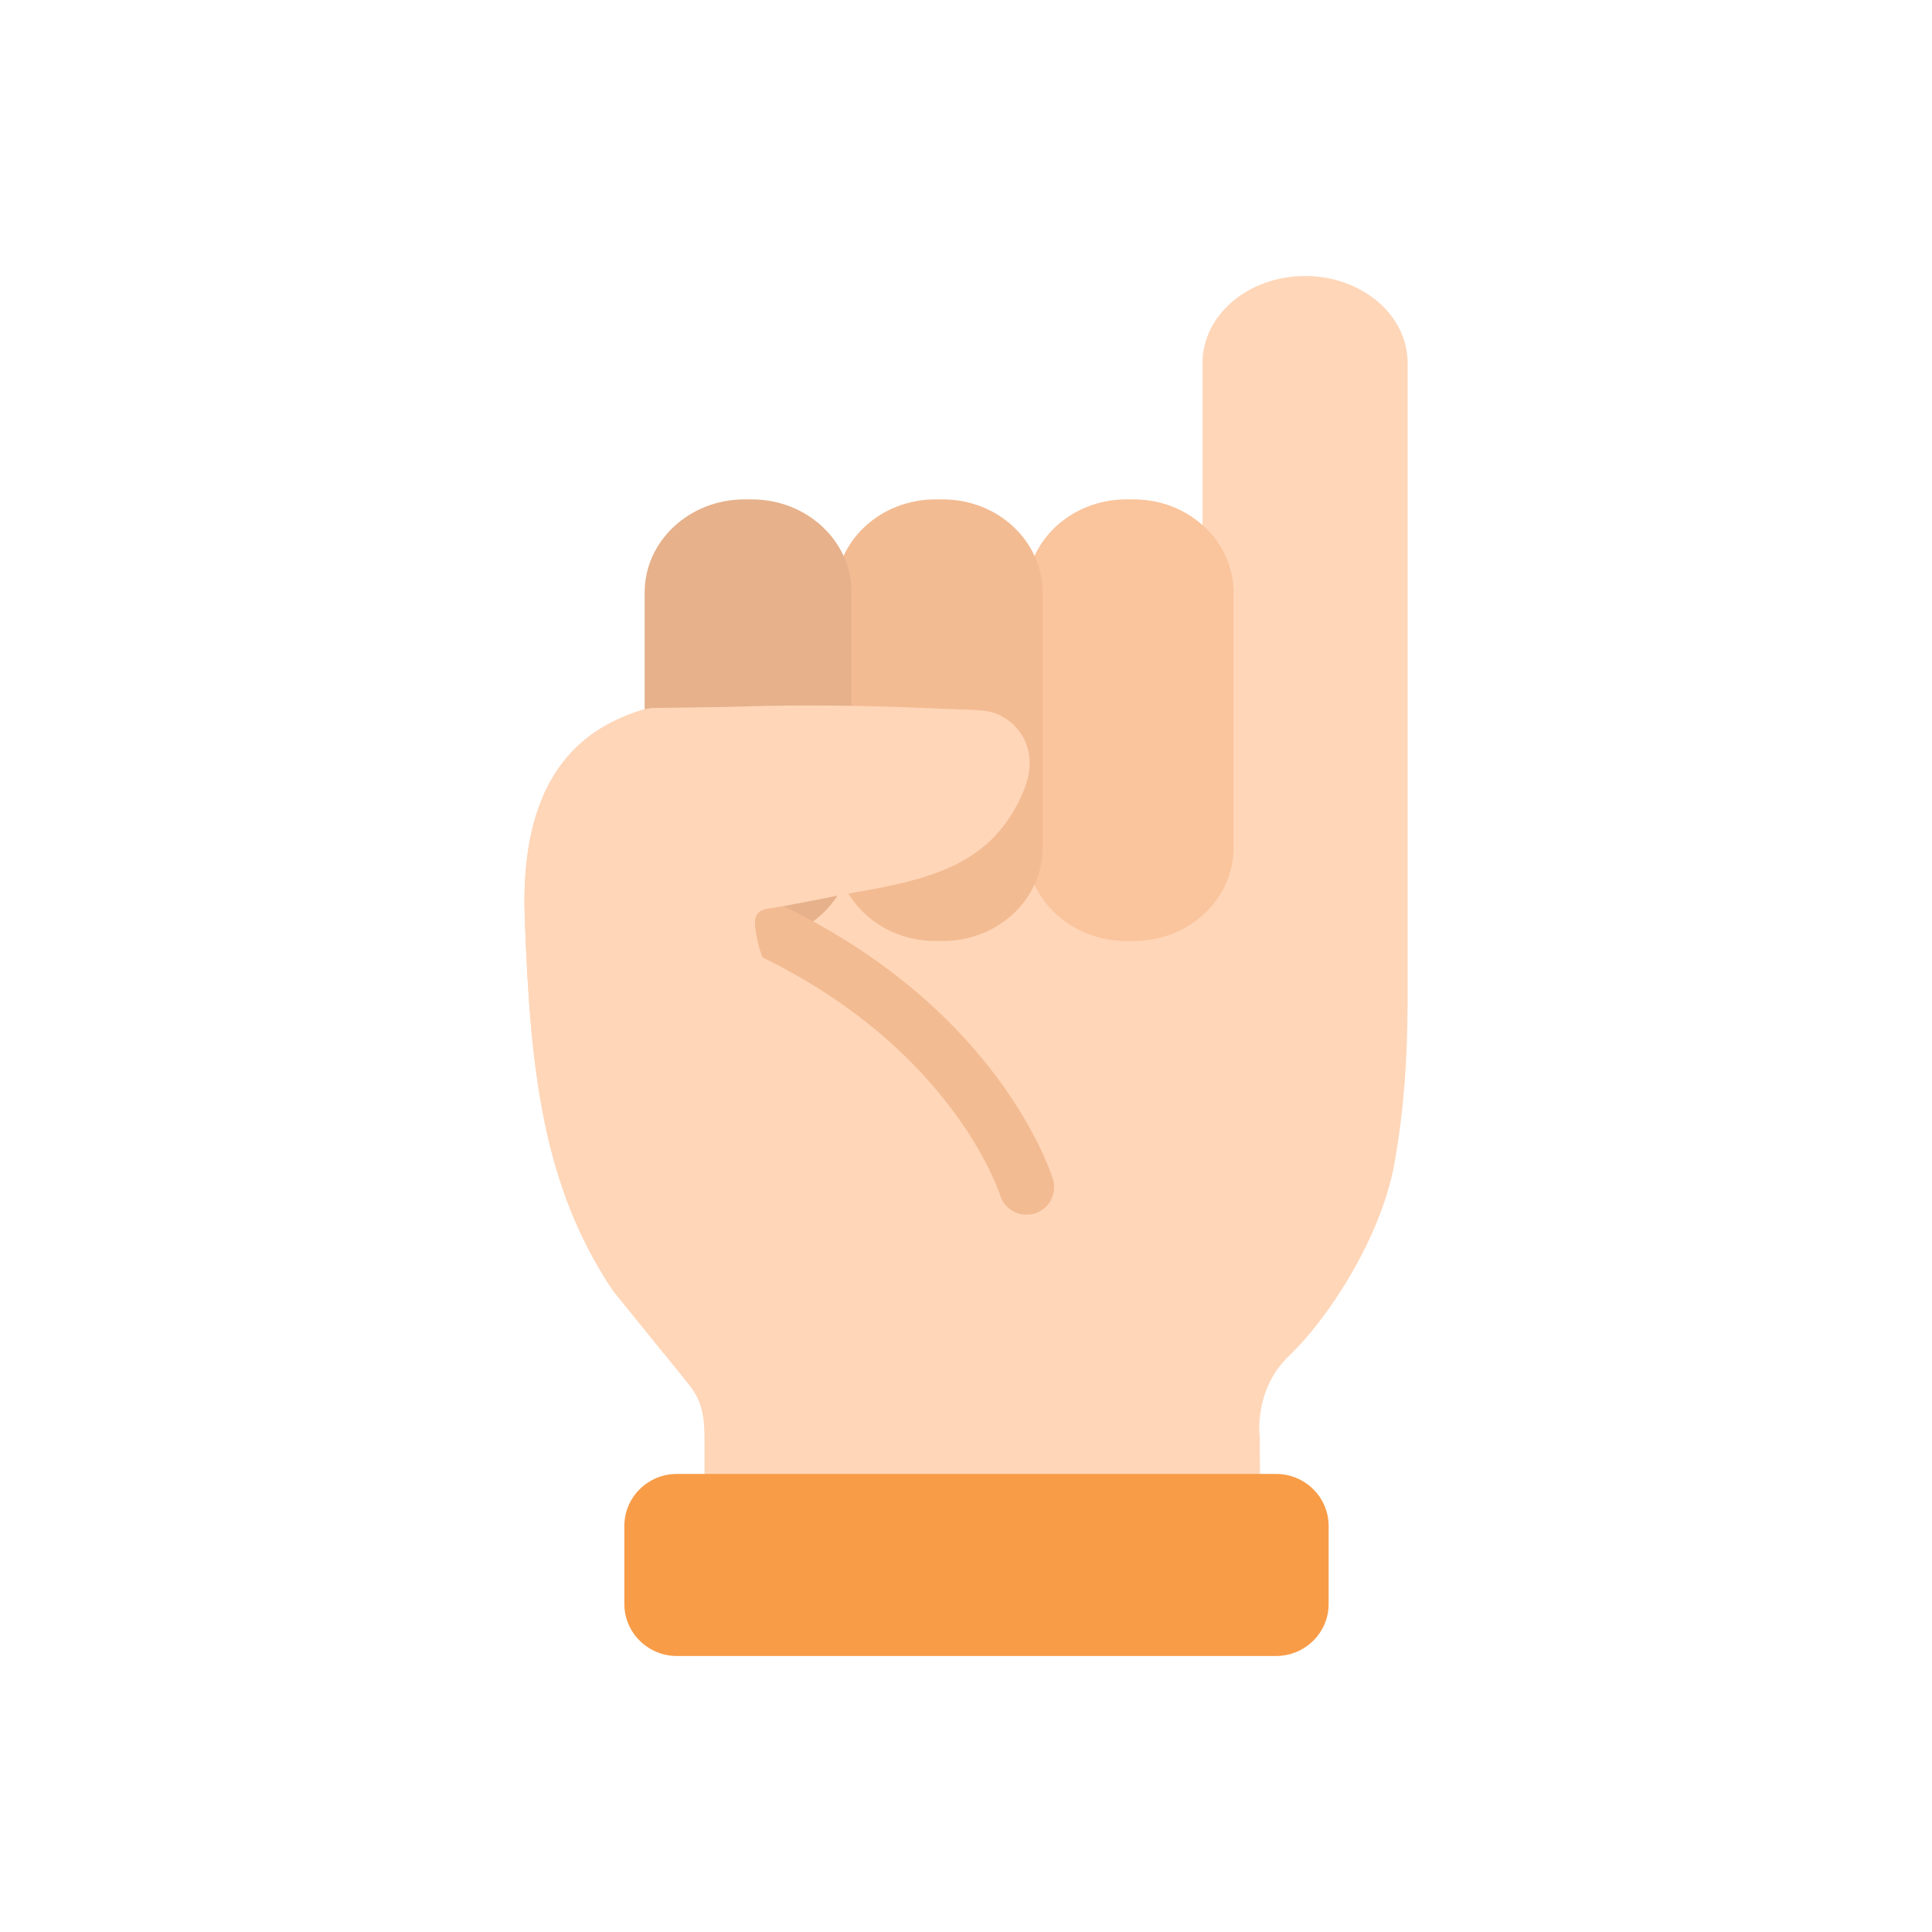 <svg width="70" height="70" viewBox="0 0 70 70" fill="none" xmlns="http://www.w3.org/2000/svg">
<path d="M23.274 25.719C25.132 25.138 38.61 25.887 38.61 25.887L41.065 25.212L43.57 25.992V13.148C43.57 11.409 45.233 10 47.285 10C49.337 10 51 11.409 51 13.148V36.529C51 36.54 50.997 36.55 50.997 36.561C50.989 38.277 50.885 40.094 50.531 42.113C50.045 44.885 48.055 47.846 46.728 49.101C45.401 50.356 45.644 52.061 45.644 52.061L45.664 56.763H25.525V52.304C25.525 51.63 25.536 50.901 25.006 50.227C24.475 49.552 24.112 49.123 22.21 46.763C19.645 42.941 19.21 38.712 19.011 33.24C18.811 27.769 21.417 26.3 23.274 25.719Z" fill="#FFD6B8"/>
<path d="M37.192 30.719C37.192 32.583 38.811 34.094 40.808 34.094H41.076C43.073 34.094 44.692 32.583 44.692 30.719V21.469C44.692 19.605 43.073 18.094 41.076 18.094H40.808C38.811 18.094 37.192 19.605 37.192 21.469V30.719Z" fill="#FAC49C"/>
<path d="M30.274 30.719C30.274 32.583 31.893 34.094 33.89 34.094H34.158C36.155 34.094 37.774 32.583 37.774 30.719V21.469C37.774 19.605 36.155 18.094 34.158 18.094H33.89C31.893 18.094 30.274 19.605 30.274 21.469V30.719Z" fill="#F3BB92"/>
<path d="M23.356 30.719C23.356 32.583 24.975 34.094 26.972 34.094H27.24C29.237 34.094 30.856 32.583 30.856 30.719V21.469C30.856 19.605 29.237 18.094 27.24 18.094H26.972C24.975 18.094 23.356 19.605 23.356 21.469V30.719Z" fill="#E6B18B"/>
<path d="M37.192 43.012C37.192 43.012 35.215 36.509 26.216 32.978" stroke="#F3BB92" stroke-width="2" stroke-miterlimit="10" stroke-linecap="round"/>
<path d="M29.419 25.56C30.638 25.561 31.855 25.589 33.078 25.635C33.67 25.658 34.264 25.681 34.856 25.707C35.373 25.729 35.861 25.705 36.311 25.958C37.12 26.412 37.415 27.253 37.272 28.036C37.204 28.412 37.05 28.778 36.869 29.124C35.741 31.288 33.801 31.843 31.049 32.321C29.981 32.507 28.913 32.759 27.842 32.919C27.326 32.996 27.323 33.311 27.375 33.696C27.414 33.978 27.483 34.264 27.57 34.538C27.742 35.076 28.171 35.577 28.626 35.969C29.081 36.361 29.612 36.718 30.139 37.037C33.157 38.864 34.782 40.381 35.876 42.938C36.725 44.923 27.992 47.819 24.034 49.018C23.643 48.536 23.098 47.865 22.212 46.765C19.647 42.943 19.212 38.714 19.013 33.242C18.813 27.771 21.418 26.301 23.276 25.721C23.357 25.695 23.47 25.673 23.595 25.652C25.144 25.633 26.416 25.614 26.919 25.598C27.754 25.57 28.587 25.559 29.419 25.56Z" fill="#FFD6B8"/>
<path d="M22.621 58.115C22.621 59.156 23.475 60 24.527 60H46.232C47.285 60 48.139 59.156 48.139 58.115V55.288C48.139 54.248 47.285 53.403 46.232 53.403H24.527C23.475 53.403 22.621 54.248 22.621 55.288V58.115Z" fill="#F89C48"/>
</svg>
